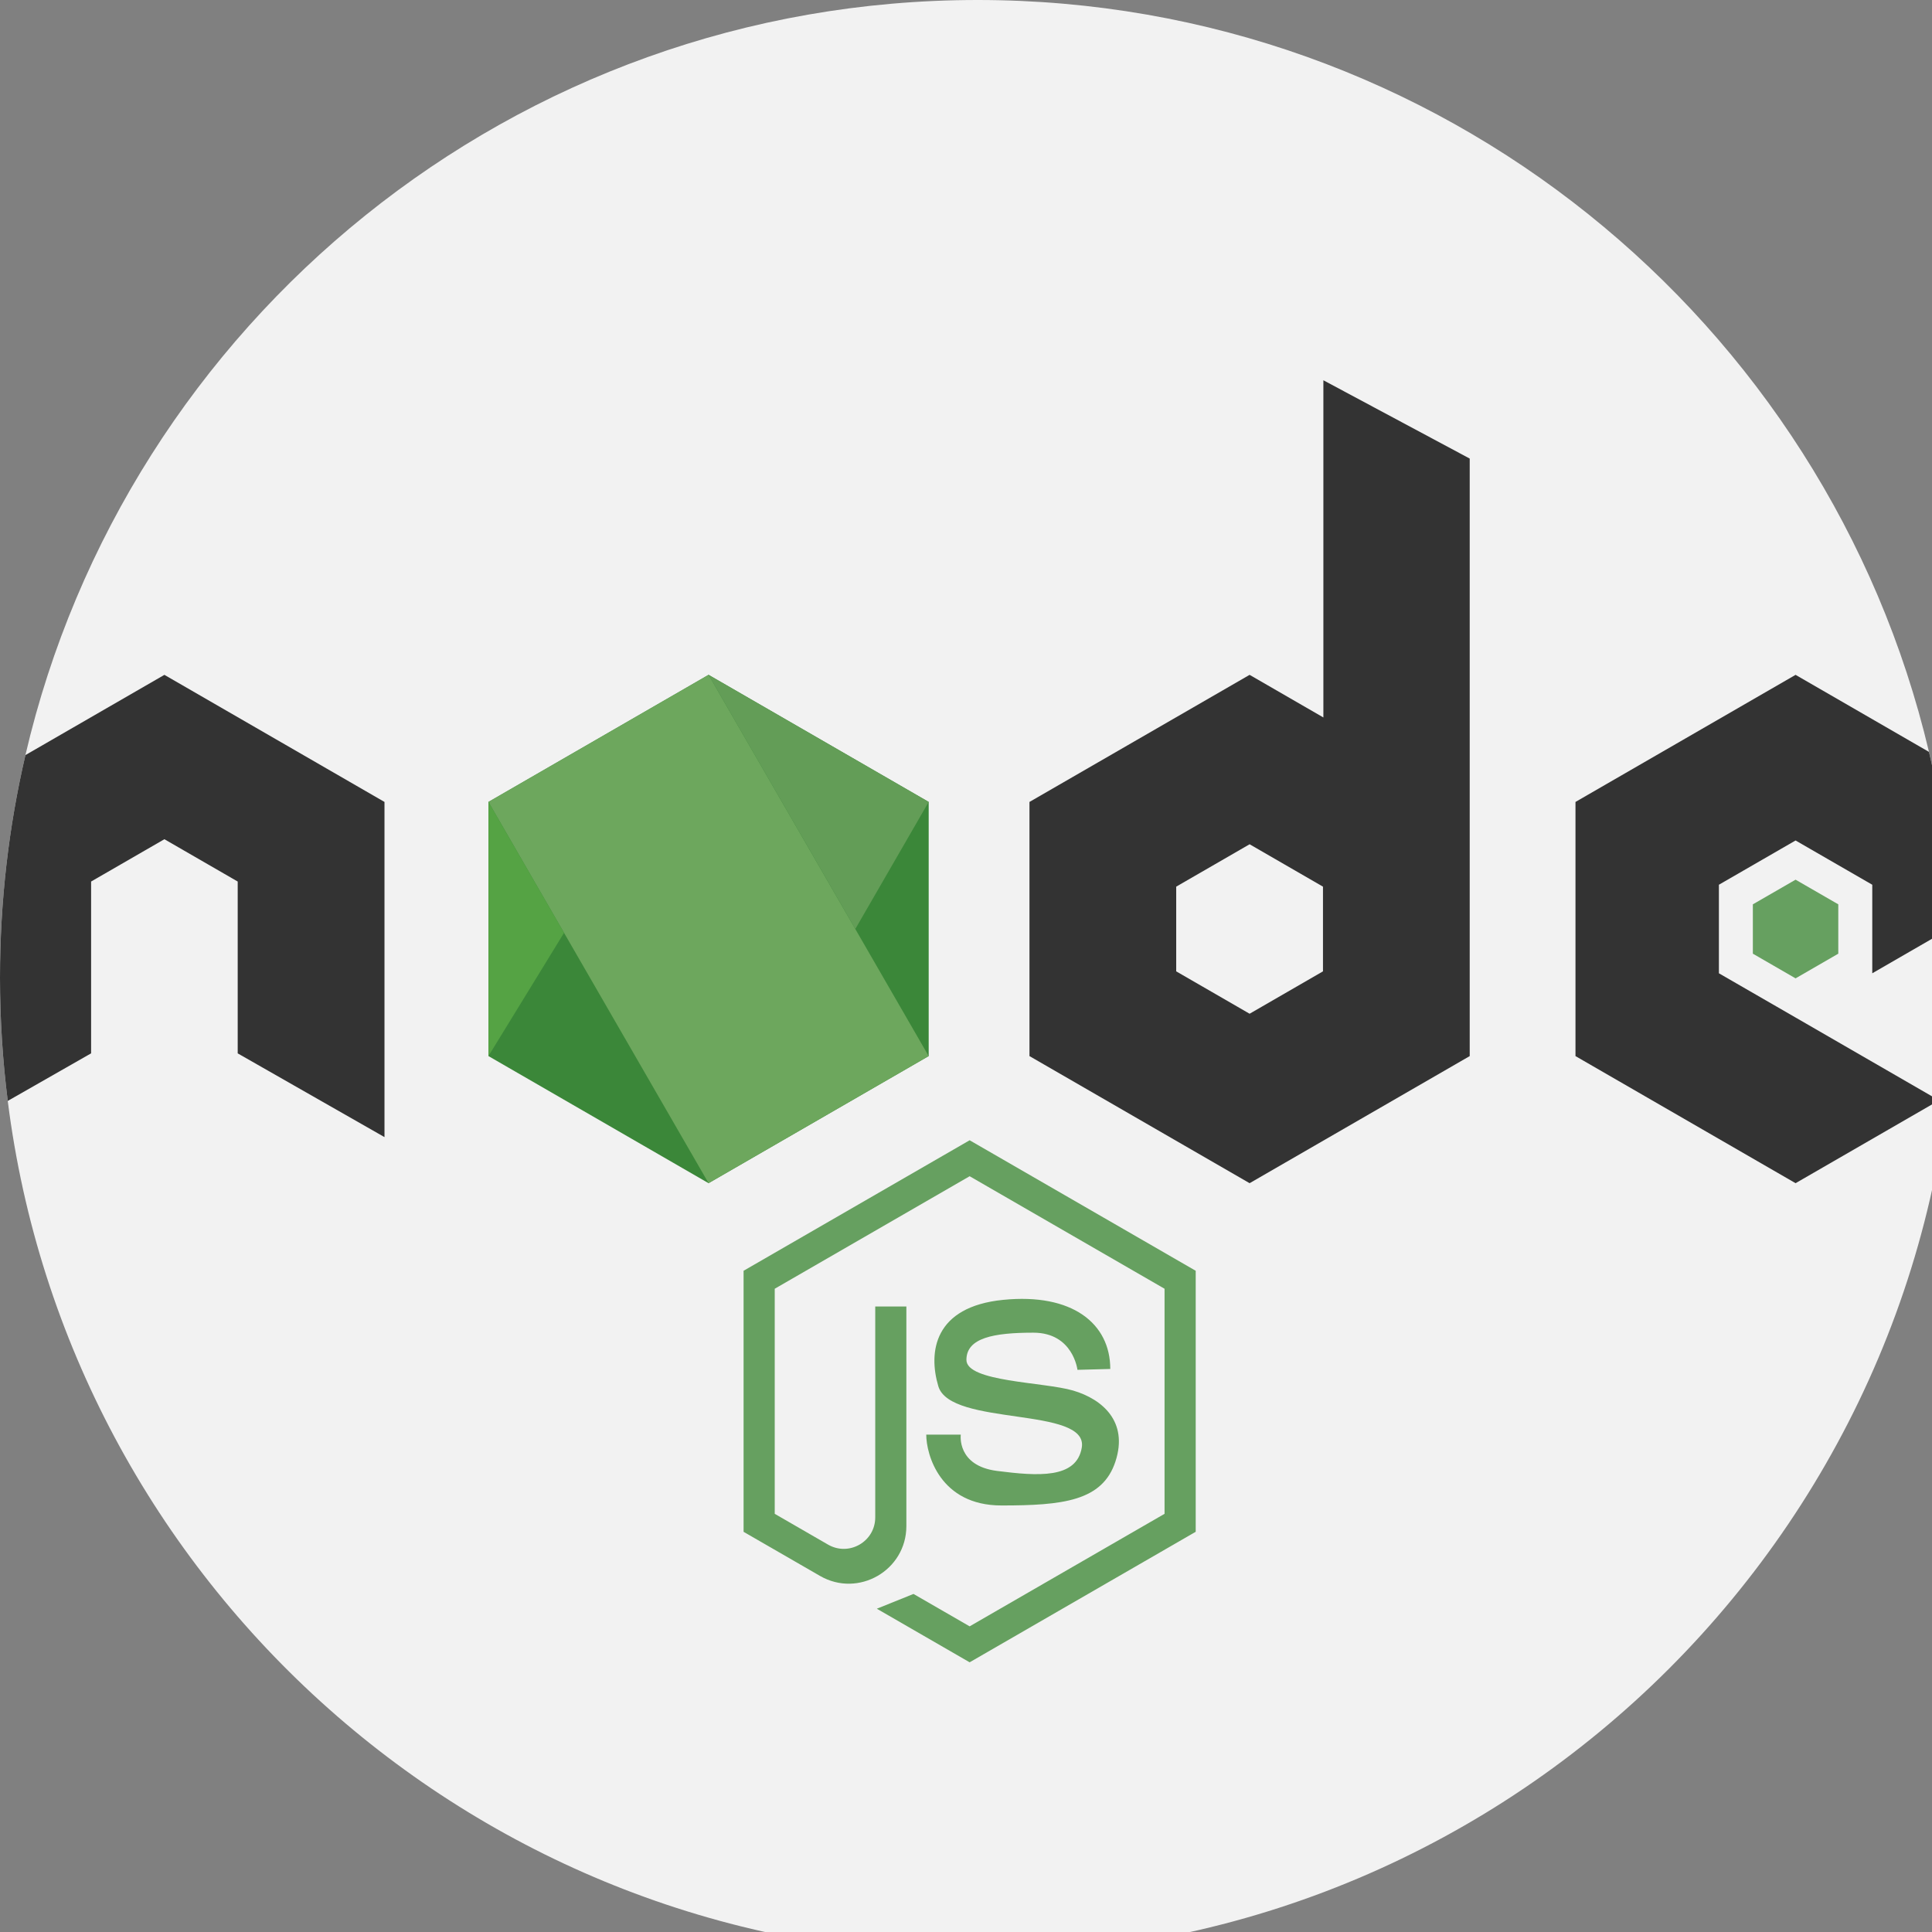 <svg xmlns="http://www.w3.org/2000/svg" xmlns:xlink="http://www.w3.org/1999/xlink" width="500" zoomAndPan="magnify" viewBox="0 0 375 375" height="500" preserveAspectRatio="xMidYMid meet" version="1.0"><rect x="0" y="0" width="375" height="375" fill="#808080" stroke="none"/><path fill="#f2f2f2" d="M 379.5 189.75 C 379.5 294.543 294.543 379.5 189.75 379.5 C 93.062 379.5 13.27 307.188 1.504 213.688 C 0.512 205.852 0 197.855 0 189.75 C 0 174.891 1.703 160.434 4.934 146.562 C 24.48 62.578 99.809 0 189.75 0 C 279.469 0 354.645 62.266 374.414 145.945 C 377.004 156.887 378.641 168.191 379.238 179.773 C 379.414 183.082 379.5 186.402 379.5 189.75 Z M 379.5 189.75 " fill-opacity="1" fill-rule="nonzero"/><path fill="#3b8739" d="M 180.258 204.984 L 180.258 155.652 L 137.531 130.984 L 94.809 155.652 L 94.809 204.984 L 137.531 229.656 Z M 180.258 204.984 " fill-opacity="1" fill-rule="nonzero"/><path fill="#333333" d="M 348.52 197.5 L 376.363 213.582 L 348.52 229.656 L 305.801 204.988 L 305.801 155.656 L 348.52 130.988 L 374.414 145.945 C 377.004 156.887 378.641 168.191 379.238 179.77 L 363.406 188.914 L 363.406 171.727 L 348.52 163.137 L 333.637 171.727 L 333.637 188.914 Z M 348.52 197.5 " fill-opacity="1" fill-rule="nonzero"/><path fill="#66a060" d="M 356.812 185.109 L 356.812 175.531 L 348.52 170.746 L 340.227 175.531 L 340.227 185.109 L 348.52 189.898 Z M 356.812 185.109 " fill-opacity="1" fill-rule="nonzero"/><path fill="#333333" d="M 74.629 155.656 L 74.629 220.711 L 46.137 204.457 L 46.137 171.105 L 31.91 162.891 L 17.684 171.105 L 17.684 204.453 L 1.504 213.688 C 0.512 205.852 0 197.855 0 189.75 C 0 174.891 1.703 160.434 4.934 146.562 L 31.91 130.988 Z M 74.629 155.656 " fill-opacity="1" fill-rule="nonzero"/><path fill="#6da75d" d="M 137.531 130.984 L 180.254 204.984 L 137.531 229.648 L 94.809 155.648 Z M 137.531 130.984 " fill-opacity="1" fill-rule="nonzero"/><path fill="#55a344" d="M 94.809 204.984 L 109.48 181.062 L 94.809 155.652 Z M 94.809 204.984 " fill-opacity="1" fill-rule="nonzero"/><path fill="#639d57" d="M 166.016 180.316 L 180.258 155.652 L 137.531 130.984 Z M 166.016 180.316 " fill-opacity="1" fill-rule="nonzero"/><path fill="#333333" d="M 256.867 73.809 L 256.867 139.258 L 242.547 130.988 L 199.82 155.656 L 199.82 204.988 L 242.547 229.656 L 285.27 204.988 L 285.27 89.008 Z M 256.789 188.539 L 242.547 196.766 L 228.301 188.539 L 228.301 172.098 L 242.547 163.871 L 256.789 172.098 Z M 256.789 188.539 " fill-opacity="1" fill-rule="nonzero"/><path fill="#66a060" d="M 209.133 265.883 C 209.133 265.883 208.293 258.672 200.578 258.672 C 192.863 258.672 187.582 259.68 187.582 263.953 C 187.582 268.23 202.59 268.23 208.297 269.906 C 213.996 271.586 219.027 275.945 216.512 283.66 C 213.996 291.375 206.281 292.211 194.375 292.211 C 182.469 292.211 179.785 282.316 179.785 278.461 L 186.488 278.461 C 186.488 278.461 185.652 284.5 193.535 285.508 C 201.414 286.508 208.953 287.078 209.973 280.977 C 211.309 272.926 184.477 276.953 182.129 269.07 C 180.145 262.414 181.293 253.641 194.711 252.301 C 208.125 250.957 215.504 256.883 215.504 265.715 Z M 209.133 265.883 " fill-opacity="1" fill-rule="nonzero"/><path fill="#66a060" d="M 144.328 297.324 L 159.16 305.883 C 166.613 310.184 175.926 304.809 175.926 296.203 L 175.926 253.59 L 169.883 253.59 L 169.883 294.52 C 169.883 299.223 164.797 302.156 160.727 299.809 L 150.375 293.832 L 150.375 250.145 L 188.207 228.305 L 226.039 250.145 L 226.039 293.832 L 188.207 315.672 L 177.309 309.383 L 170.191 312.25 L 188.207 322.652 L 232.086 297.32 L 232.086 246.656 L 188.207 221.324 L 144.328 246.656 Z M 144.328 297.324 " fill-opacity="1" fill-rule="nonzero"/></svg>